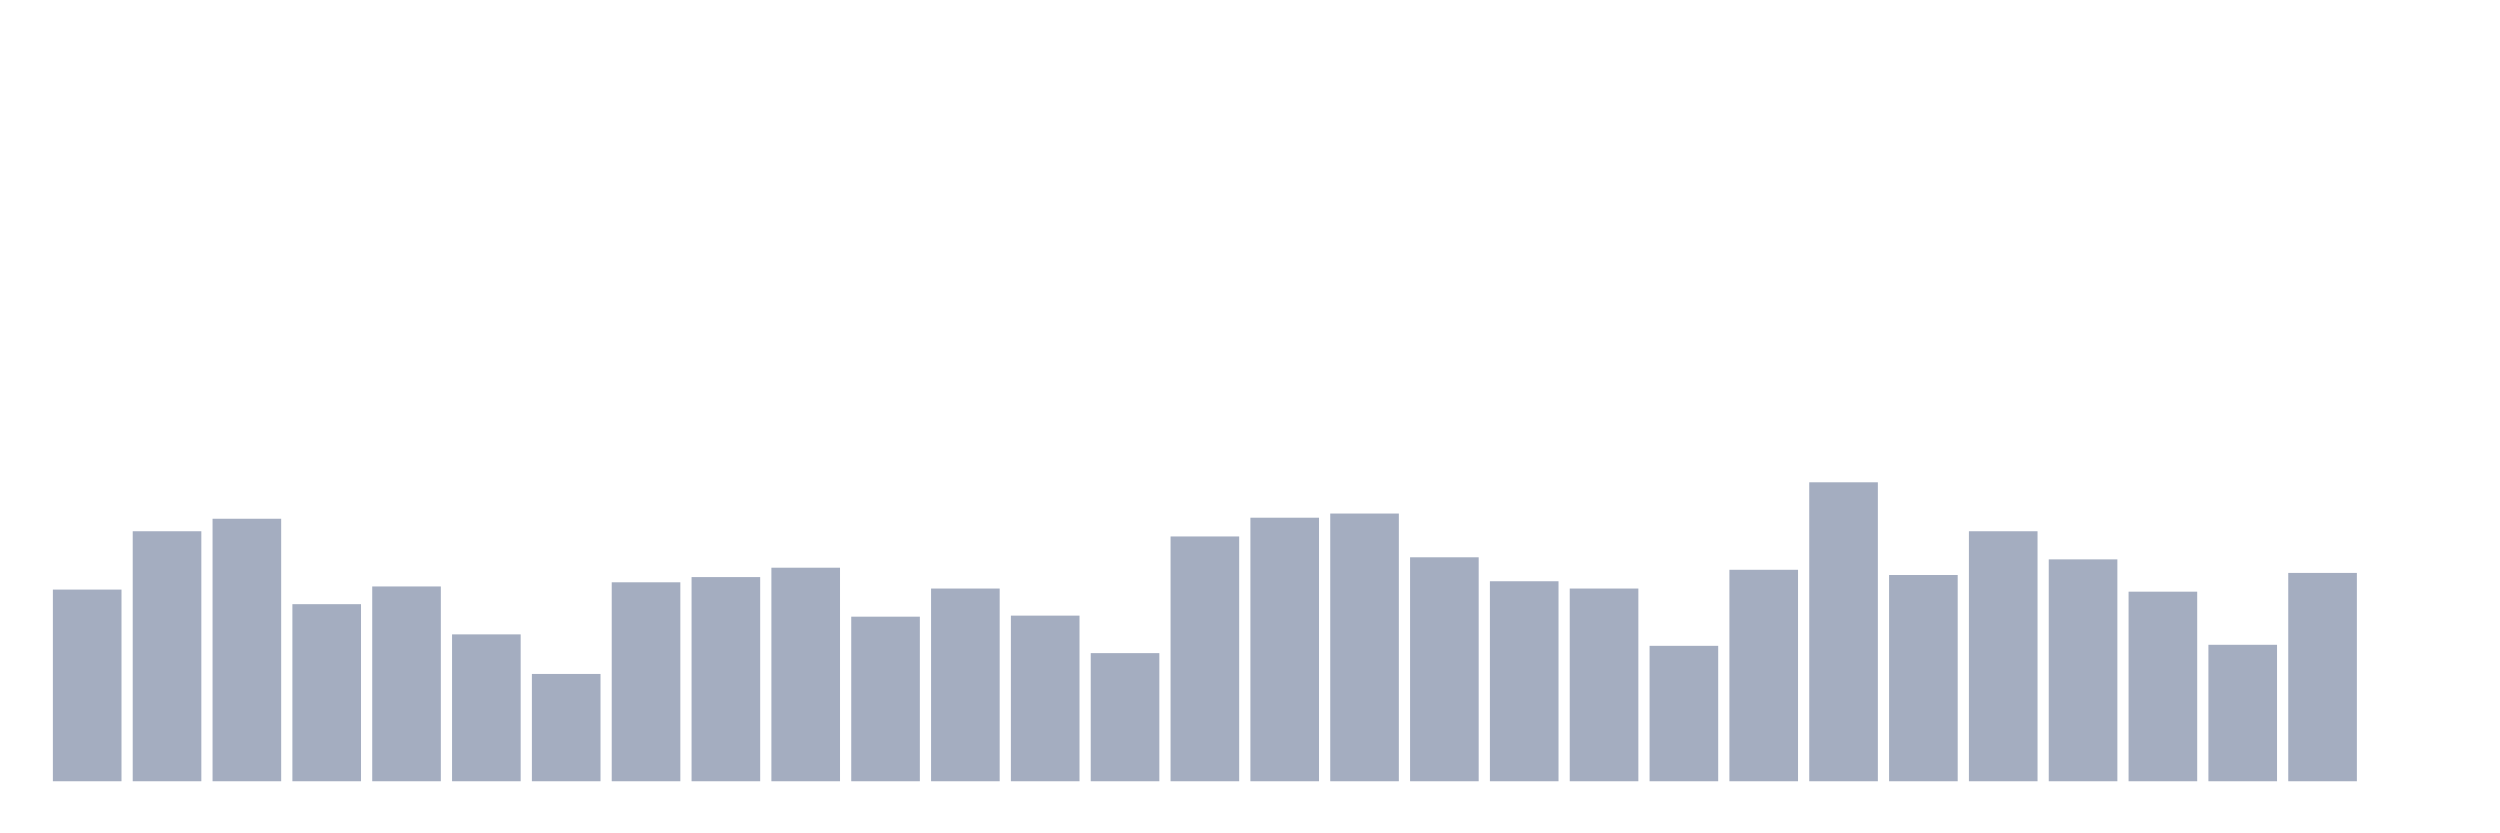 <svg xmlns="http://www.w3.org/2000/svg" viewBox="0 0 480 160"><g transform="translate(10,10)"><rect class="bar" x="0.153" width="13.175" y="103.2" height="36.8" fill="rgb(164,173,192)"></rect><rect class="bar" x="15.482" width="13.175" y="92" height="48" fill="rgb(164,173,192)"></rect><rect class="bar" x="30.81" width="13.175" y="89.6" height="50.4" fill="rgb(164,173,192)"></rect><rect class="bar" x="46.138" width="13.175" y="106" height="34" fill="rgb(164,173,192)"></rect><rect class="bar" x="61.466" width="13.175" y="102.6" height="37.4" fill="rgb(164,173,192)"></rect><rect class="bar" x="76.794" width="13.175" y="111.8" height="28.2" fill="rgb(164,173,192)"></rect><rect class="bar" x="92.123" width="13.175" y="119.4" height="20.6" fill="rgb(164,173,192)"></rect><rect class="bar" x="107.451" width="13.175" y="101.8" height="38.2" fill="rgb(164,173,192)"></rect><rect class="bar" x="122.779" width="13.175" y="100.8" height="39.2" fill="rgb(164,173,192)"></rect><rect class="bar" x="138.107" width="13.175" y="99" height="41" fill="rgb(164,173,192)"></rect><rect class="bar" x="153.436" width="13.175" y="108.4" height="31.6" fill="rgb(164,173,192)"></rect><rect class="bar" x="168.764" width="13.175" y="103" height="37" fill="rgb(164,173,192)"></rect><rect class="bar" x="184.092" width="13.175" y="108.2" height="31.8" fill="rgb(164,173,192)"></rect><rect class="bar" x="199.42" width="13.175" y="115.4" height="24.6" fill="rgb(164,173,192)"></rect><rect class="bar" x="214.748" width="13.175" y="93" height="47" fill="rgb(164,173,192)"></rect><rect class="bar" x="230.077" width="13.175" y="89.4" height="50.6" fill="rgb(164,173,192)"></rect><rect class="bar" x="245.405" width="13.175" y="88.6" height="51.4" fill="rgb(164,173,192)"></rect><rect class="bar" x="260.733" width="13.175" y="97" height="43" fill="rgb(164,173,192)"></rect><rect class="bar" x="276.061" width="13.175" y="101.6" height="38.4" fill="rgb(164,173,192)"></rect><rect class="bar" x="291.39" width="13.175" y="103" height="37" fill="rgb(164,173,192)"></rect><rect class="bar" x="306.718" width="13.175" y="114" height="26" fill="rgb(164,173,192)"></rect><rect class="bar" x="322.046" width="13.175" y="99.4" height="40.6" fill="rgb(164,173,192)"></rect><rect class="bar" x="337.374" width="13.175" y="82.6" height="57.4" fill="rgb(164,173,192)"></rect><rect class="bar" x="352.702" width="13.175" y="100.4" height="39.6" fill="rgb(164,173,192)"></rect><rect class="bar" x="368.031" width="13.175" y="92" height="48" fill="rgb(164,173,192)"></rect><rect class="bar" x="383.359" width="13.175" y="97.4" height="42.6" fill="rgb(164,173,192)"></rect><rect class="bar" x="398.687" width="13.175" y="103.6" height="36.4" fill="rgb(164,173,192)"></rect><rect class="bar" x="414.015" width="13.175" y="113.8" height="26.2" fill="rgb(164,173,192)"></rect><rect class="bar" x="429.344" width="13.175" y="100" height="40" fill="rgb(164,173,192)"></rect><rect class="bar" x="444.672" width="13.175" y="140" height="0" fill="rgb(164,173,192)"></rect></g></svg>